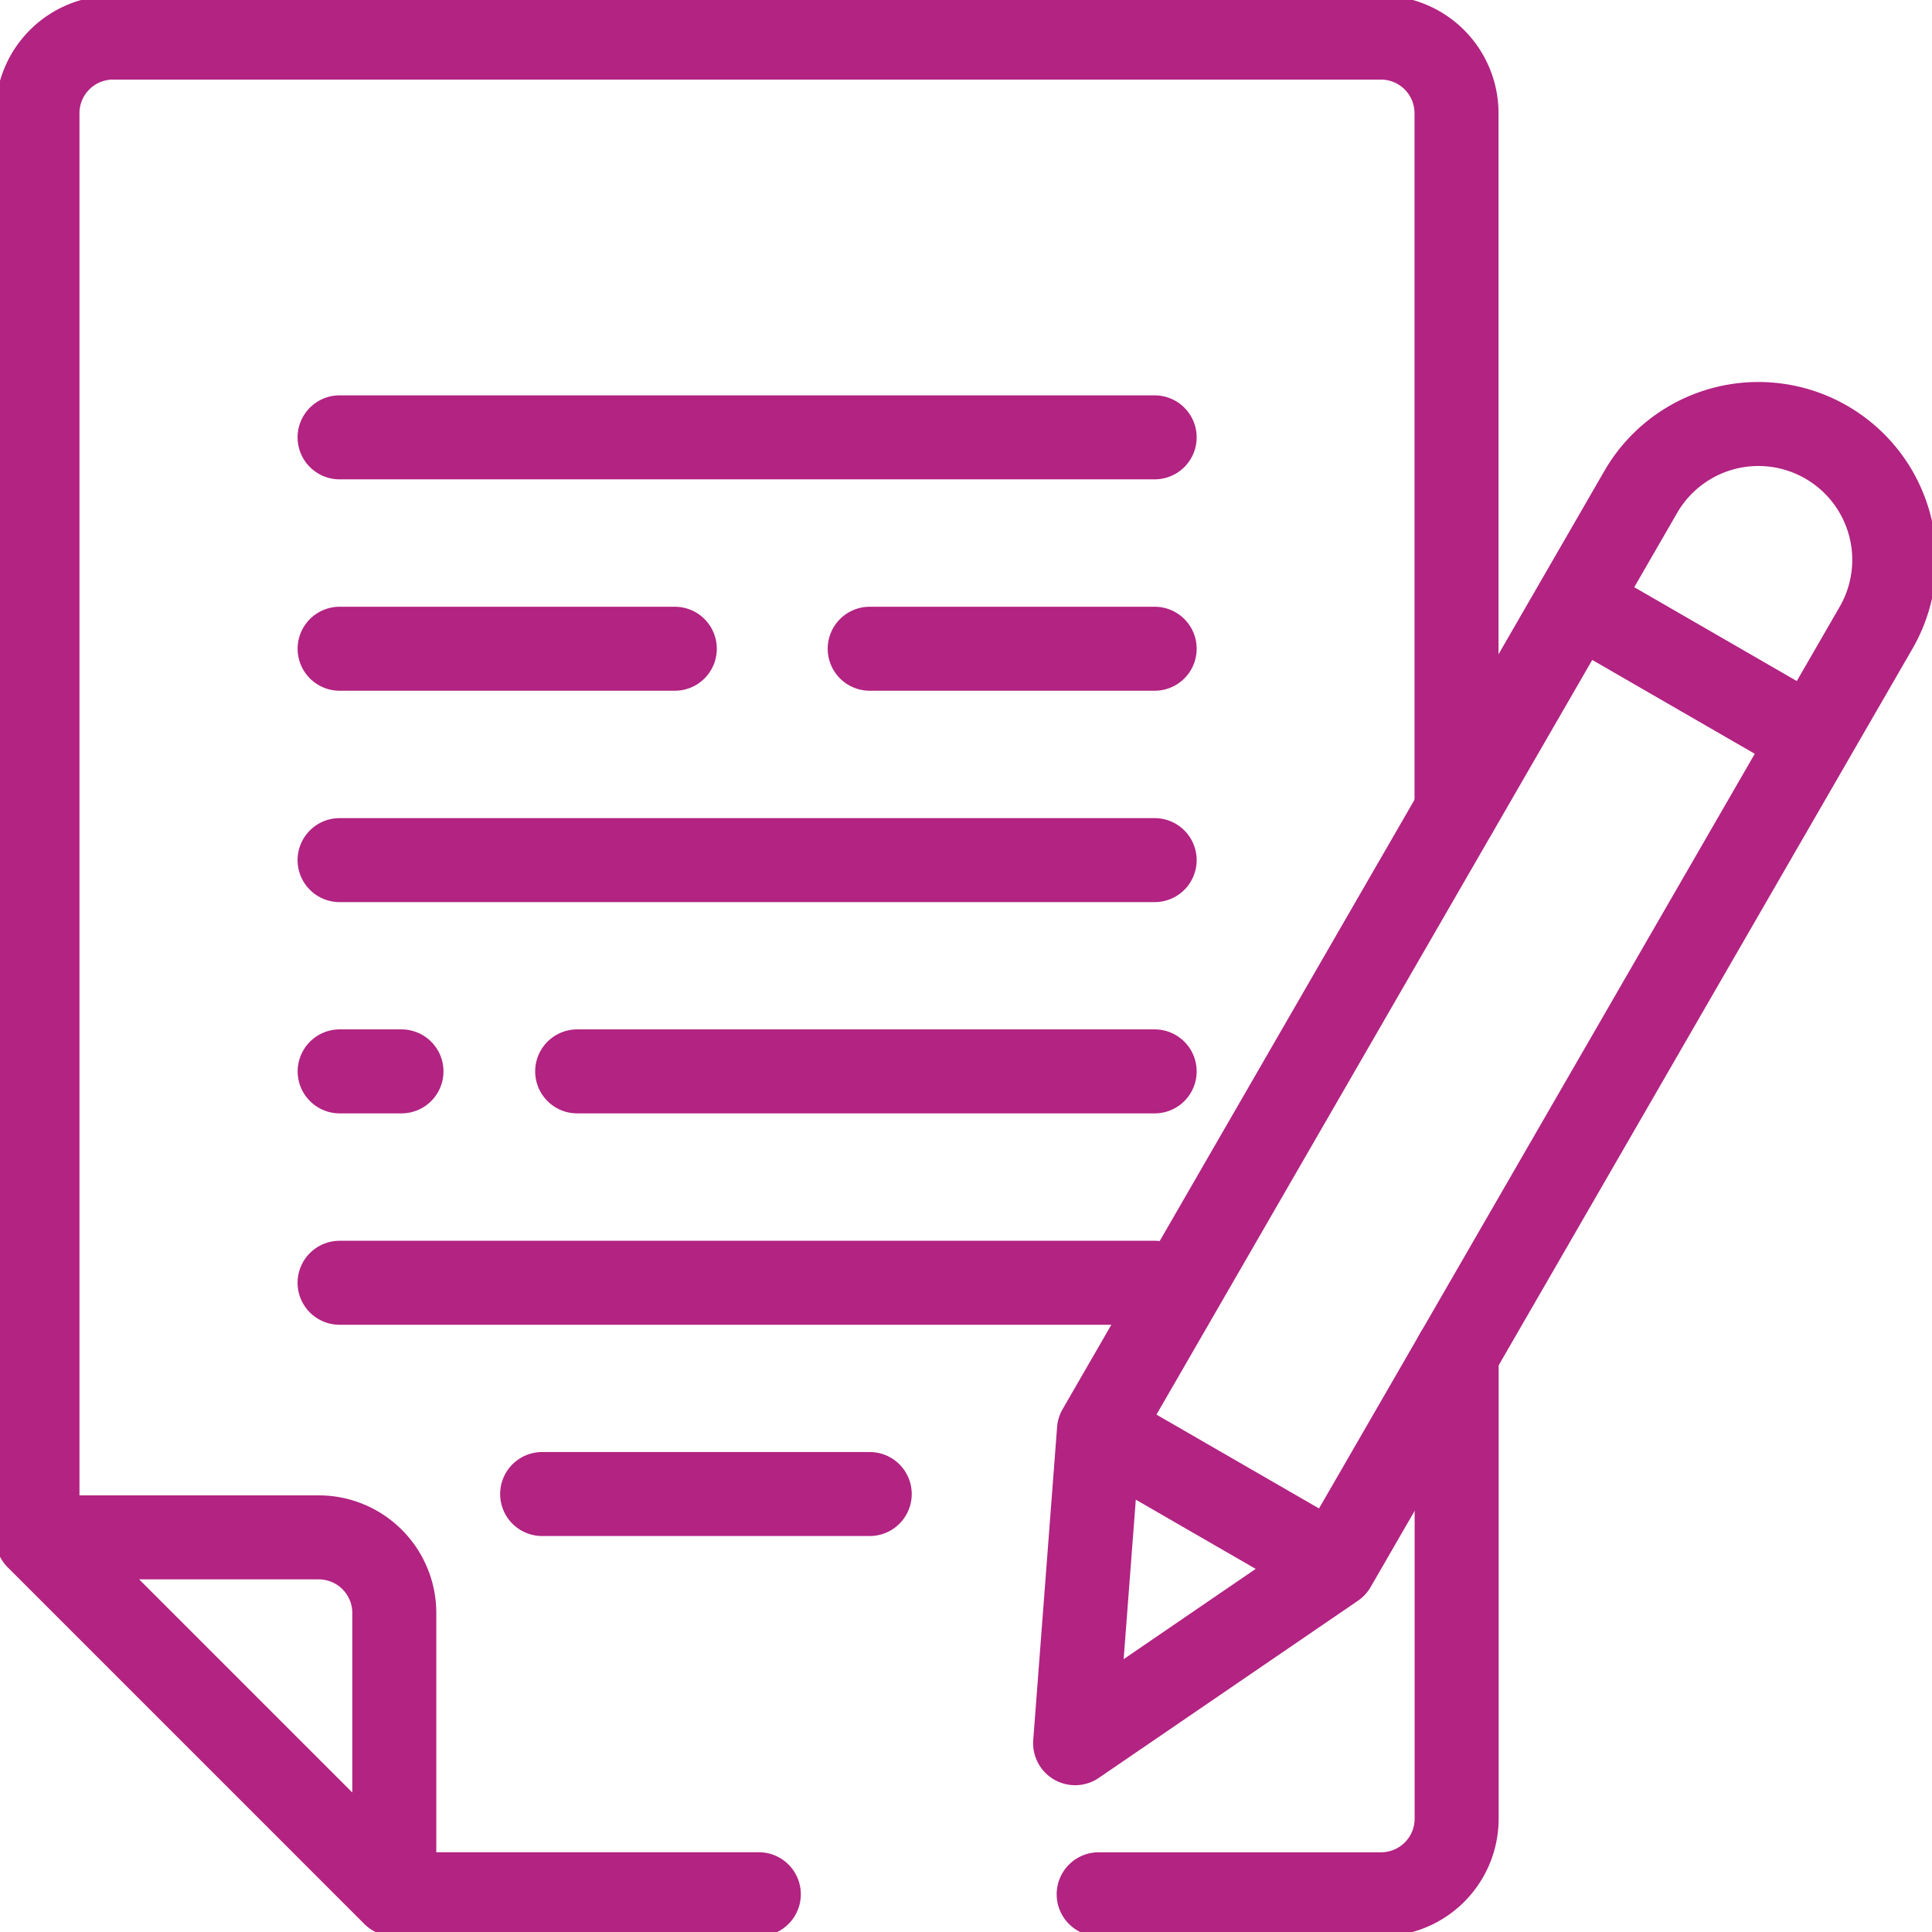 <svg xmlns="http://www.w3.org/2000/svg" xmlns:xlink="http://www.w3.org/1999/xlink" width="46" height="46" viewBox="0 0 46 46">
  <defs>
    <clipPath id="clip-path">
      <path id="path444" d="M0-682.665H46v46H0Z" transform="translate(0 682.665)" fill="none"/>
    </clipPath>
  </defs>
  <g id="g438" transform="translate(0 682.665)">
    <g id="g440" transform="translate(0 -682.665)">
      <g id="g442" clip-path="url(#clip-path)">
        <g id="g448" transform="translate(0.898 0.898)">
          <path id="path450" d="M-467.551-254.749v-16.609a1.8,1.8,0,0,0-1.8-1.8h-30.187a1.8,1.8,0,0,0-1.8,1.8v33.916l8.49,8.49h8.685" transform="translate(501.332 273.155)" fill="none" stroke="#b22382" stroke-linecap="round" stroke-linejoin="round" stroke-width="2"/>
        </g>
        <g id="g452" transform="translate(26.159 32.242)">
          <path id="path454" d="M0-177.984H6.723a1.8,1.8,0,0,0,1.8-1.8v-11.063" transform="translate(0 190.844)" fill="none" stroke="#b22382" stroke-linecap="round" stroke-linejoin="round" stroke-width="2"/>
        </g>
        <g id="g456" transform="translate(0.898 36.604)">
          <path id="path458" d="M0,0,8.49,8.49V1.8A1.8,1.8,0,0,0,6.693,0Z" fill="none" stroke="#b22382" stroke-linecap="round" stroke-linejoin="round" stroke-width="2"/>
        </g>
        <g id="g460" transform="translate(25.6 10.09)">
          <path id="path462" d="M-247.527-6h0a3.234,3.234,0,0,1,1.184,4.418l-12.9,22.34h0l-6.17,4.218.568-7.453h0l12.9-22.34A3.234,3.234,0,0,1-247.527-6Z" transform="translate(265.411 6.439)" fill="none" stroke="#b22382" stroke-linecap="round" stroke-linejoin="round" stroke-width="2"/>
        </g>
        <g id="g464" transform="translate(37.737 14.458)">
          <path id="path466" d="M-72.151-41.657l-5.213-3.01" transform="translate(77.364 44.667)" fill="none" stroke="#b22382" stroke-linecap="round" stroke-linejoin="round" stroke-width="2"/>
        </g>
        <g id="g468" transform="translate(26.294 34.12)">
          <path id="path470" d="M-74.053-42.755l-5.35-3.089" transform="translate(79.404 45.844)" fill="none" stroke="#b22382" stroke-linecap="round" stroke-linejoin="round" stroke-width="2"/>
        </g>
        <g id="g472" transform="translate(8.086 30.542)">
          <path id="path474" d="M-268.593,0H-288" transform="translate(287.999 0)" fill="none" stroke="#b22382" stroke-linecap="round" stroke-linejoin="round" stroke-width="2"/>
        </g>
        <g id="g476" transform="translate(12.908 35.572)">
          <path id="path478" d="M-107.953,0h-7.8" transform="translate(115.753)" fill="none" stroke="#b22382" stroke-linecap="round" stroke-linejoin="round" stroke-width="2"/>
        </g>
        <g id="g480" transform="translate(13.742 25.509)">
          <path id="path482" d="M-190.307,0h-13.75" transform="translate(204.057 0)" fill="none" stroke="#b22382" stroke-linecap="round" stroke-linejoin="round" stroke-width="2"/>
        </g>
        <g id="g484" transform="translate(8.086 20.479)">
          <path id="path486" d="M-268.593,0H-288" transform="translate(287.999 0)" fill="none" stroke="#b22382" stroke-linecap="round" stroke-linejoin="round" stroke-width="2"/>
        </g>
        <g id="g488" transform="translate(8.086 10.413)">
          <path id="path490" d="M-268.593,0H-288" transform="translate(287.999 0)" fill="none" stroke="#b22382" stroke-linecap="round" stroke-linejoin="round" stroke-width="2"/>
        </g>
        <g id="g492" transform="translate(20.707 15.446)">
          <path id="path494" d="M-93.907,0h-6.785" transform="translate(100.692 0)" fill="none" stroke="#b22382" stroke-linecap="round" stroke-linejoin="round" stroke-width="2"/>
        </g>
        <g id="g496" transform="translate(8.086 15.446)">
          <path id="path498" d="M-110.461,0h-7.981" transform="translate(118.442 0)" fill="none" stroke="#b22382" stroke-linecap="round" stroke-linejoin="round" stroke-width="2"/>
        </g>
        <g id="g500" transform="translate(8.086 25.509)">
          <path id="path502" d="M-20.379,0h-1.472" transform="translate(21.852 0)" fill="none" stroke="#b22382" stroke-linecap="round" stroke-linejoin="round" stroke-width="2"/>
        </g>
      </g>
    </g>
  </g>
</svg>
